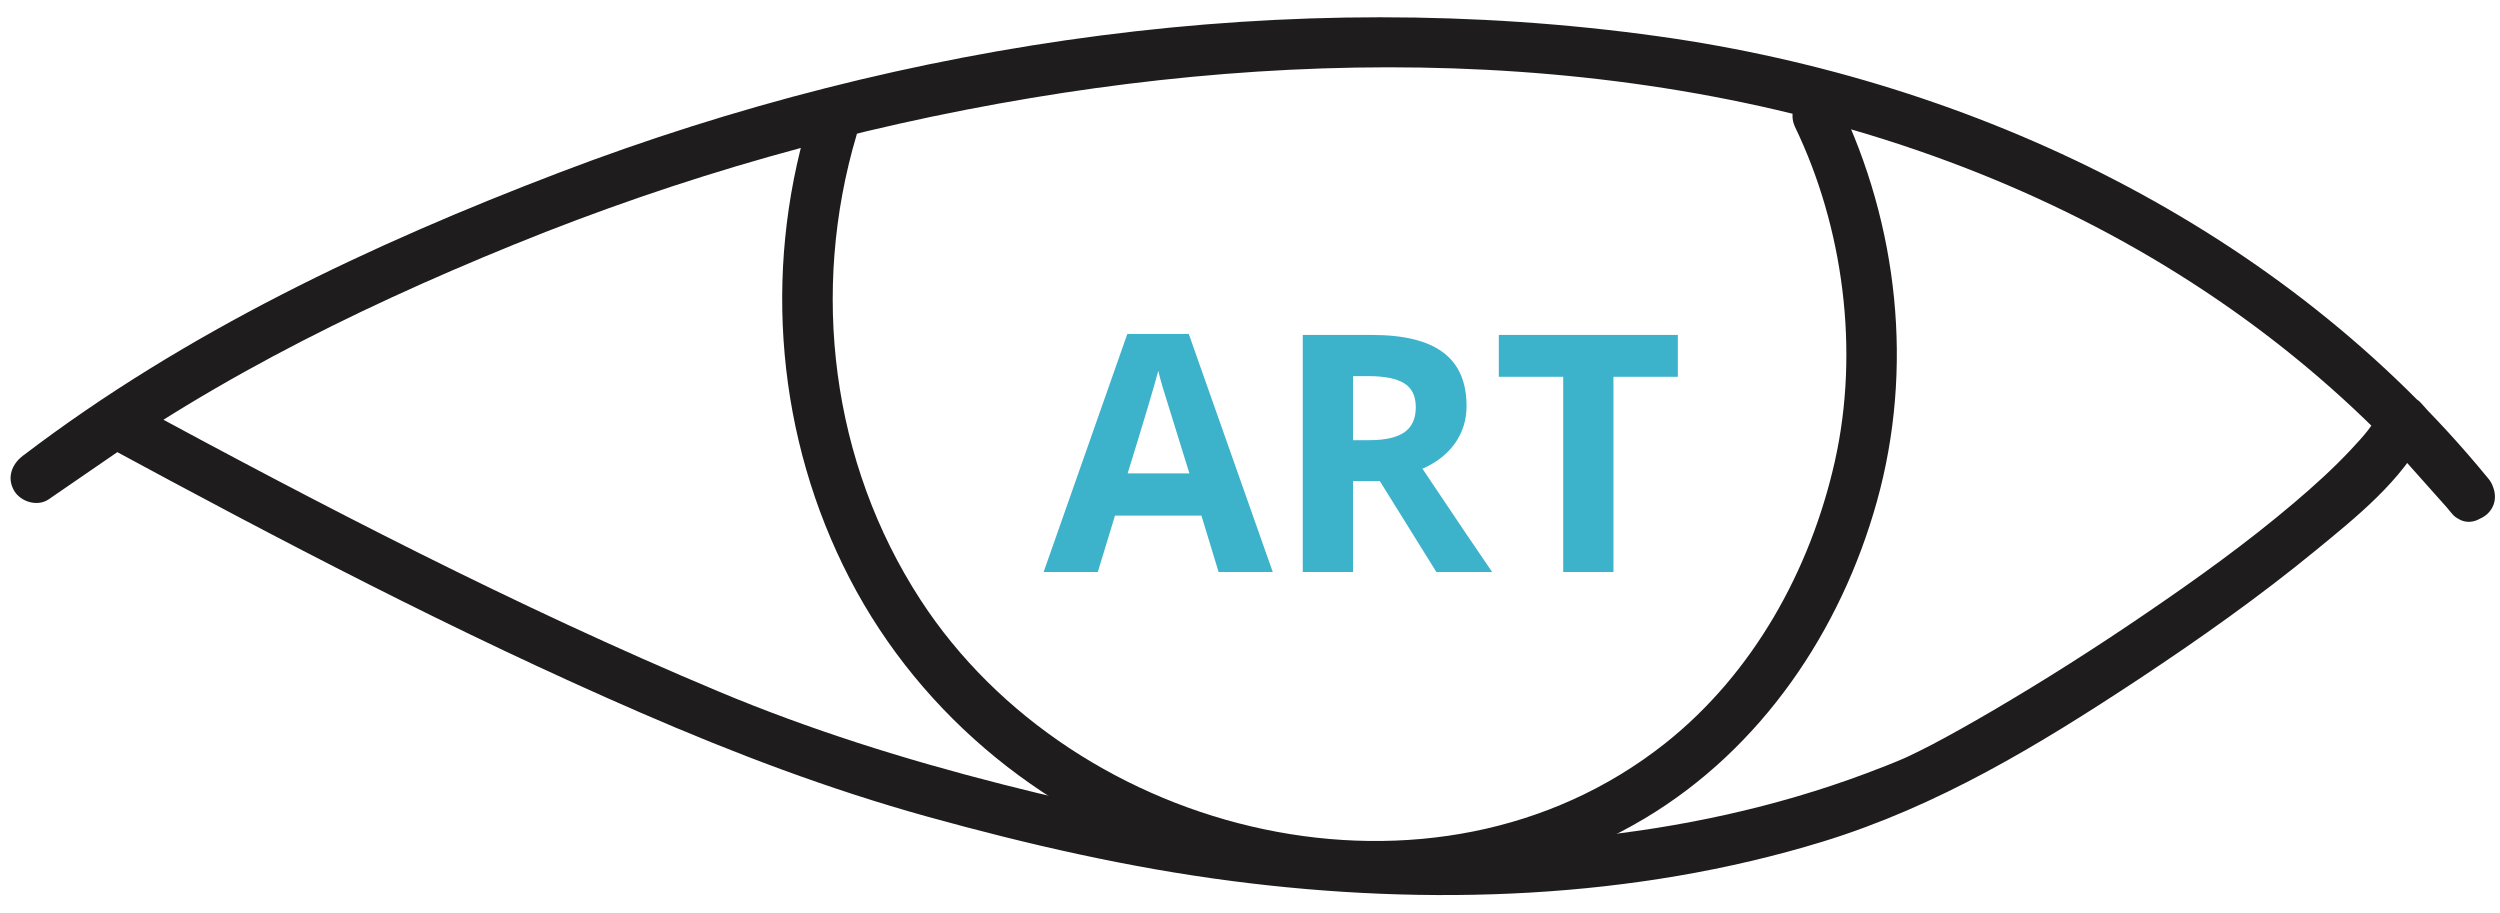 <svg width="271" height="99" viewBox="0 0 271 99" fill="none" xmlns="http://www.w3.org/2000/svg">
<path d="M132.097 62.006L130.234 55.889H120.865L119.002 62.006H113.13L122.201 36.201H128.863L137.968 62.006H132.097ZM128.933 51.319C127.211 45.776 126.238 42.641 126.015 41.914C125.804 41.188 125.652 40.613 125.558 40.192C125.172 41.692 124.064 45.401 122.236 51.319H128.933ZM146.67 47.715H148.427C150.15 47.715 151.422 47.428 152.242 46.854C153.062 46.279 153.472 45.377 153.472 44.147C153.472 42.928 153.05 42.061 152.207 41.545C151.375 41.029 150.08 40.772 148.322 40.772H146.67V47.715ZM146.67 52.145V62.006H141.22V36.307H148.709C152.201 36.307 154.785 36.946 156.461 38.223C158.136 39.488 158.974 41.416 158.974 44.006C158.974 45.518 158.558 46.865 157.726 48.049C156.894 49.221 155.716 50.141 154.193 50.809C158.06 56.586 160.58 60.319 161.752 62.006H155.705L149.57 52.145H146.67ZM174.9 62.006H169.451V40.842H162.472V36.307H181.879V40.842H174.9V62.006Z" fill="#3CB3CB"/>
<g opacity="0.9">
<path d="M269.654 51.779C247.493 24.735 214.057 8.726 179.787 3.938C139.86 -1.639 98.255 4.349 60.706 18.676C40.187 26.507 19.991 36.043 2.463 49.42C1.275 50.323 0.721 51.788 1.524 53.182C2.237 54.401 4.067 54.966 5.285 54.121C8.17 52.136 11.07 50.15 13.954 48.164C13.035 48.173 12.115 48.183 11.196 48.192C30.28 58.523 49.479 68.589 69.394 77.233C79.571 81.654 89.816 85.549 100.518 88.52C111.382 91.533 122.401 94.063 133.599 95.51C154.766 98.257 177.067 97.518 197.573 91.235C210.074 87.398 221 80.775 231.846 73.613C238.459 69.238 244.952 64.646 251.076 59.62C255.362 56.101 260.416 52.078 262.919 47.001C261.49 47.206 260.061 47.396 258.633 47.6C261.04 50.306 263.447 52.996 265.855 55.702C268.159 58.321 271.988 54.398 269.654 51.779C267.247 49.074 264.839 46.383 262.432 43.678C261.295 42.405 258.89 42.765 258.146 44.276C257.173 46.243 256.336 47.127 254.805 48.778C252.884 50.827 250.801 52.702 248.659 54.52C243.593 58.82 238.188 62.701 232.707 66.436C227.213 70.186 221.585 73.776 215.838 77.135C213.748 78.353 211.629 79.557 209.48 80.689C208.637 81.121 207.795 81.553 206.938 81.956C206.764 82.045 205.775 82.479 206.56 82.135C205.15 82.748 203.711 83.303 202.271 83.843C182.652 91.183 161.089 92.659 140.354 90.799C129.599 89.829 118.977 87.66 108.541 84.993C98.046 82.312 87.808 79.117 77.823 74.927C55.874 65.721 34.797 54.754 13.877 43.434C13.055 42.99 11.915 42.914 11.118 43.463C8.233 45.448 5.333 47.434 2.449 49.42C3.384 50.987 4.32 52.555 5.256 54.122C20.582 42.417 37.91 33.757 55.72 26.509C73.85 19.126 92.483 13.84 111.779 10.62C148.667 4.461 188.32 6.055 222.561 22.289C239.242 30.192 254.102 41.398 265.811 55.702C266.757 56.86 268.711 56.621 269.679 55.663C270.835 54.512 270.585 52.909 269.654 51.779Z" fill="#070305"/>
<path d="M87.572 13.248C82.703 29.634 84.229 47.517 92.108 62.722C99.942 77.84 113.896 89.026 130.151 93.881C146.011 98.61 163.954 97.287 178.29 88.717C190.929 81.171 199.543 68.396 203.458 54.355C207.471 39.948 205.78 24.432 199.306 11.009C197.784 7.842 193.083 10.664 194.605 13.816C199.796 24.596 201.611 37.95 198.888 50.051C196.235 61.816 190.028 73.034 180.485 80.592C155.489 100.381 116.513 90.809 99.766 64.994C90.11 50.114 87.832 31.552 92.856 14.624C93.873 11.271 88.574 9.88 87.572 13.248Z" fill="#070305"/>
</g>
</svg>
